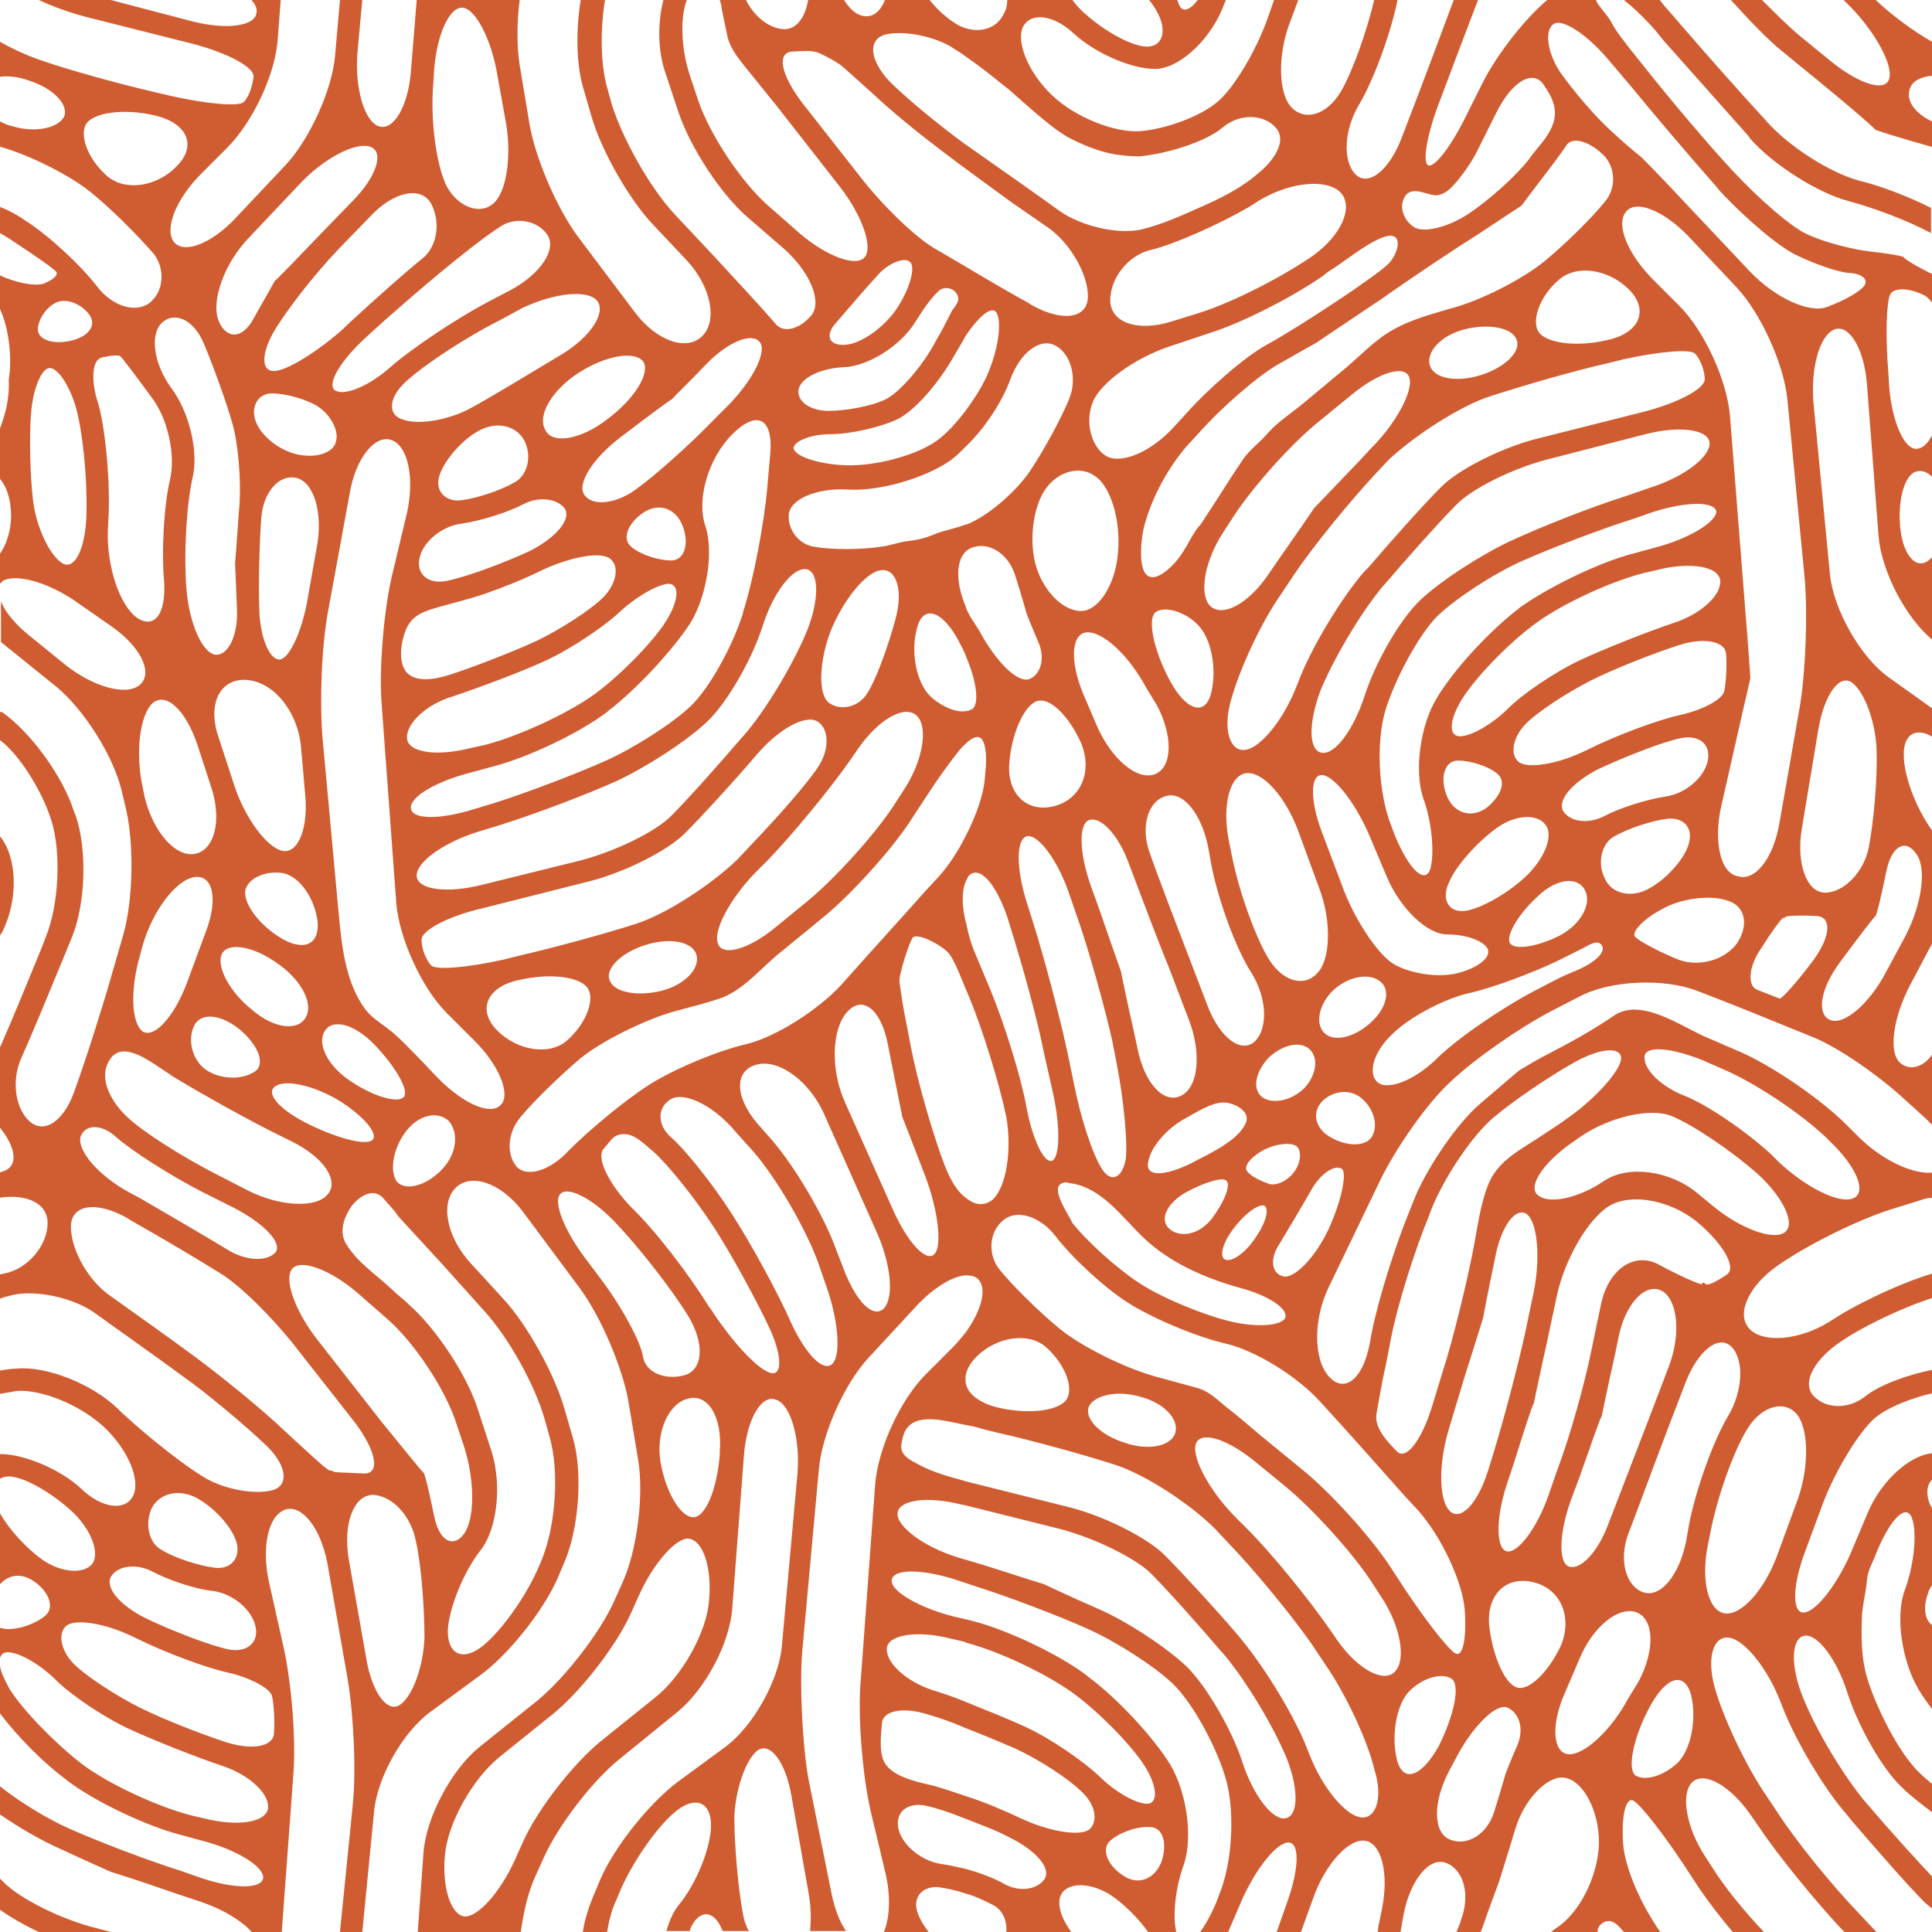 <svg xmlns="http://www.w3.org/2000/svg" viewBox="0 0 198.9 198.9">
  <defs/>
  <g fill="#D05C32">
    <path d="M196 26.5c.1-.1-1.5-.4-3.4-.6-1.9-.2-4.9-1-6.6-1.8-1.7-.8-5-3.7-7.5-6.4l-.2-.2c-2.5-2.7-6.3-7.2-8.6-10.1l-2-2.5c-.6-.8-1.2-1.5-1.7-2.4-.4-.8-1-1.4-1.5-2.1-.1-.2-.2-.3-.2-.5h-4.9c-2.4 2-5.2 5.6-6.7 8.5l-1.7 3.4c-1.6 3.3-3.4 5.6-4 5.2-.6-.4 0-3.5 1.3-6.8 1.2-3.2 2.9-7.7 3.9-10.3h-2.5c-1 2.7-2.5 6.7-3.6 9.6l-1.8 4.7c-1.3 3.4-3.5 5.1-4.8 3.7-1.3-1.4-1.1-4.6.4-7.1s3.3-7.4 4-10.9h-2.4c-.8 3.4-2.3 7.6-3.5 9.6-1.4 2.3-3.6 3-5 1.6s-1.5-5.4-.2-8.8l.9-2.4h-2.5l-.7 2c-1.2 3.4-3.6 7.4-5.3 8.7-1.7 1.4-5.2 2.7-7.8 2.9-2.6.2-6.7-1.4-9.1-3.7-2.4-2.3-3.7-5.4-3-7 .8-1.6 3.2-1.3 5.3.7 2.2 2 5.9 3.6 8.3 3.6 2.4 0 5.5-2.8 6.9-6.1l.4-1h-2.9c-.8 1.1-1.6 1.3-1.9.5-.1-.1-.1-.3-.2-.5h-2.9c.5.6.9 1.3 1.1 1.8.7 1.7.1 3-1.3 3-1.5 0-4.3-1.5-6.4-3.4-.5-.4-.9-.9-1.3-1.4h-6.7c0 .5-.1 1-.4 1.5-.7 1.4-2.3 1.9-3.9 1.4-.3-.1-.6-.2-.9-.4-1-.6-2-1.5-2.8-2.5h-4.6c-.3.8-.8 1.4-1.4 1.6-1 .3-2-.3-2.8-1.6h-3.7c-.3 1.8-1.2 3-2.4 3-1.5 0-3.1-1.2-4-3h-2.7c.1.3.2.6.2.9.2 1 .4 1.9.6 2.9C75.2 5 76 6 76.8 7c1 1.2 2 2.5 3 3.7l6.8 8.7c2.2 2.9 3.3 6.1 2.4 7.1-.9 1-3.9-.1-6.7-2.5L79 21.1c-2.7-2.4-5.9-7.2-7.1-10.7L71.1 8c-1-2.9-1.1-6.1-.4-8h-2.4c-.6 2.3-.6 5.2.2 7.5l1.4 4.2c1.2 3.5 4.3 8.3 7.1 10.7l3.7 3.2c2.7 2.4 4 5.5 2.8 6.9-1.2 1.4-2.8 1.8-3.6.9-.8-.9-1.5-1.7-1.5-1.7s-2-2.2-4.5-4.9L69.4 22c-2.5-2.7-5.3-7.7-6.4-11.2L62.5 9c-.7-2.5-.7-6.1-.2-9.1h-2.5c-.5 3-.5 6.5.2 9l.9 3.1c1 3.5 3.9 8.6 6.4 11.2l3.4 3.6c2.5 2.7 3.2 6.2 1.6 7.8-1.6 1.6-4.7.5-6.9-2.4l-5.8-7.7c-2.2-2.9-4.5-8.2-5.1-11.8l-1-6c-.3-1.9-.3-4.4 0-6.7H42.9l-.6 7.4C42 11 40.5 13.5 39 13c-1.5-.5-2.5-4-2.2-7.6l.5-5.4H35l-.5 5.7c-.3 3.6-2.7 8.8-5.2 11.4l-5 5.3c-2.5 2.7-5.4 3.8-6.4 2.5-1-1.3.2-4.4 2.8-7l2.7-2.7c2.6-2.6 5-7.6 5.2-11.3l.3-3.9h-3c.4.5.6.9.5 1.3-.1 1.4-3.1 1.8-6.6.9L11.4 0H4c1.5.7 3.2 1.3 4.7 1.7l11.1 2.8c3.5.9 6.4 2.4 6.3 3.4-.1 1-.5 2.1-1 2.6s-3.8.2-7.4-.6L16 9.5c-3.5-.8-9-2.3-12.1-3.4-1.1-.4-2.5-1-3.9-1.8v3.6c.9-.1 1.9 0 3 .4 2.5.8 4.1 2.5 3.6 3.7-.6 1.2-3 1.7-5.3 1-.5-.1-.9-.3-1.3-.5v2.6c3.2.9 7.5 3.1 9.6 4.9 2.2 1.8 4.9 4.6 6.2 6.1 1.2 1.5 1.1 3.8-.3 5-1.4 1.2-3.9.5-5.5-1.6s-4.9-5.2-7.4-6.8c-.7-.5-1.6-1-2.6-1.4V24c.5.3.9.5 1.3.8 2.3 1.5 4.3 2.9 4.5 3.2.2.3-.3.8-1.3 1.2-.9.3-3-.1-4.6-.9v3.3c.8 1.6 1.3 4.2 1.1 6.7l-.1.8c.1 2-.4 3.7-.9 5v5.2c.6.7 1 1.8 1.1 3C1.3 54 .8 55.9 0 57v3.1l.3-.3c1.4-.8 4.9.2 7.9 2.4l3.3 2.3c3 2.1 4.3 4.8 2.9 6-1.4 1.2-4.8.2-7.6-2l-3.7-3C1.6 64.3.5 63 .1 61.9v4.2l5.7 4.6c2.8 2.3 5.8 7 6.7 10.6l.5 2.1c.8 3.6.7 9.3-.3 12.8l-1.3 4.5c-1 3.5-2.7 8.8-3.8 11.8-1.1 3-3.1 4.3-4.6 2.9-1.5-1.4-1.8-4.3-.8-6.5s2.9-6.8 4.3-10.2l.9-2.2c1.4-3.4 1.6-9 .4-12.5l-.2-.5C6.5 80 3.2 75.4.2 73.3H0v2.9c1.9 1.4 4.3 5.1 5.3 8.3 1 3.2.8 8.6-.6 12l-.5 1.3c-1.4 3.4-3.2 7.8-4.1 9.8 0 .1-.1.1-.1.2v8.3c1.7 2.1 1.9 4 .3 4.5-.1 0-.2.1-.3.1v2.6c2.8-.4 4.9.6 4.9 2.6 0 2.3-2 4.7-4.4 5.2-.2 0-.3.1-.5.1v2.5c.5-.2 1-.3 1.4-.4 2.4-.5 6.2.3 8.4 1.9 2.2 1.6 6.2 4.4 8.9 6.4 2.7 1.9 6.6 5.2 8.7 7.2 2.1 2 2.4 4.1.7 4.6s-4.8 0-6.9-1.2c-2.1-1.2-6-4.3-8.7-6.8l-.4-.4c-2.6-2.5-7.3-4.4-10.4-4.1-.5 0-1.1.1-1.7.2v2.4c.6-.1 1.2-.2 1.7-.3 2.6-.2 6.7 1.5 9.1 3.8 2.4 2.3 3.7 5.4 2.9 7-.8 1.6-3.2 1.3-5.3-.7-2.1-2-5.9-3.6-8.3-3.6h-.2v2.6c.3-.2.6-.3 1-.3 1.5 0 4.3 1.6 6.4 3.5 2.1 1.9 3 4.4 2.2 5.5-.9 1.1-3.2.9-5.1-.4-1.7-1.2-3.5-3.2-4.4-4.8v7.3c.9-1 2.2-1.2 3.5-.3 1.6 1.1 2.1 2.7 1.2 3.5-.9.8-2.7 1.5-4.1 1.4-.2 0-.4-.1-.6-.1v3.1c.1-.4.4-.6.8-.6 1.2 0 3.4 1.3 5 2.9 1.5 1.5 4.9 3.8 7.5 5 2.6 1.2 6.9 2.9 9.6 3.8 2.7.9 4.8 2.8 4.7 4.3-.1 1.5-3.1 2-6.6 1.1l-1.3-.3c-3.5-.9-8.7-3.3-11.4-5.4-2.7-2.1-6-5.5-7.3-7.6-.5-.9-.9-1.7-1-2.4v4.9c1.9 2.5 4.6 5.2 6.8 6.8l.1.1c2.9 2.2 8.2 4.7 11.7 5.6l2.2.6c3.5.9 6.3 2.6 6.3 3.8-.1 1.2-3 1.2-6.5 0l-2-.7c-3.5-1.1-8.7-3.1-11.6-4.4-2.2-1-5-2.7-7-4.3v2.9c1.9 1.3 4.1 2.6 5.9 3.4 3 1.4 5.5 2.5 5.5 2.5s2.9.9 6.3 2.1l2.7.9c2.5.8 4.6 2.1 5.6 3.3h3l1.2-16.3c.3-3.6-.2-9.5-1-13.1l-1.5-6.7c-.8-3.6-.1-6.9 1.7-7.5 1.7-.5 3.6 1.9 4.3 5.5l2.1 12c.6 3.6.9 9.5.5 13.1L35 198.9h2.3l1.2-12.3c.3-3.6 3-8.4 6-10.5l4.9-3.6c2.9-2.1 6.5-6.6 8-10l.8-1.9c1.4-3.4 1.8-9 .8-12.5l-.9-3.1c-1-3.5-3.8-8.6-6.3-11.3l-3.3-3.6c-2.5-2.7-3.2-6.2-1.6-7.8 1.6-1.6 4.7-.5 6.9 2.4l5.8 7.8c2.2 2.9 4.5 8.3 5.1 11.8l1 6c.6 3.6-.1 9.3-1.6 12.6l-.9 2c-1.5 3.3-5.1 7.9-7.9 10.2l-6 4.8c-2.8 2.3-5.4 7.1-5.7 10.8L43 199h10.6c.3-2.2.8-4.3 1.5-5.8l.9-2c1.5-3.3 5-7.9 7.9-10.2l5.9-4.8c2.8-2.3 5.4-7.1 5.6-10.8l1.2-15.7c.3-3.6 1.8-6.2 3.3-5.6 1.5.5 2.5 4 2.2 7.6l-1.6 17.7c-.3 3.6-3 8.4-5.9 10.5l-4.9 3.6c-2.9 2.2-6.5 6.7-7.9 10l-.8 1.9c-.4 1-.8 2.2-1 3.5h2.5c.2-1.2.5-2.4 1-3.4l.2-.5c1.4-3.4 4.2-7.3 6.1-8.7 1.9-1.4 3.4-.7 3.4 1.6s-1.5 6-3.3 8.2c-.6.7-1 1.7-1.3 2.7H71c.1-.4.3-.7.5-1 1-1.3 2.2-.8 2.9 1h2.7c-.3-.5-.5-1.1-.6-1.7-.5-2.6-.9-7.1-.9-10 .1-2.9 1.2-6 2.4-6.9 1.3-.9 2.9 1.2 3.5 4.8l1.8 10.2c.2 1.3.2 2.5.1 3.6h3.7c-.7-1-1.2-2.4-1.5-3.9L83.2 183c-.6-3.6-.9-9.5-.6-13.1l1.7-18.6c.3-3.6 2.6-8.8 5.1-11.5l5-5.4c1.7-1.8 3.6-3 5-3.1.6 0 1.1.1 1.4.5.8 1 .2 3.2-1.4 5.4-.4.5-.9 1.1-1.4 1.6l-2.7 2.7c-2.6 2.6-4.9 7.6-5.2 11.3l-1.5 20.4c-.3 3.6.2 9.5 1 13.1l1.6 6.7c.5 2.3.4 4.4-.2 5.9h4.6c-.6-.8-1-1.5-1.2-2.2-.4-1.5.7-2.6 2.3-2.4.7.1 1.7.3 2.6.6 1.1.3 2.1.8 2.9 1.2 1 .5 1.5 1.6 1.4 2.8h6.7c-1.2-1.6-1.6-3.2-.9-4.1.9-1.1 3.2-.9 5.1.4 1.3.9 2.7 2.3 3.7 3.7h2.9c-.4-1.6-.1-4.6.8-7 .9-2.8.3-7.3-1.4-10.2-1.7-2.8-5.5-6.9-8.5-9.1l-.1-.1c-2.9-2.2-8.2-4.7-11.7-5.6l-.8-.2-1.3-.3c-3.5-.9-6.4-2.6-6.3-3.7.1-1.2 3-1.2 6.5-.1l1.2.4.9.3c3.5 1.1 8.7 3.1 11.6 4.4 2.9 1.3 6.8 3.8 8.7 5.6 1.9 1.8 4.3 6 5.4 9.5 1.1 3.4.8 9-.6 12.3l-.3.8c-.6 1.4-1.2 2.4-1.7 3.1h2.9l1.2-2.8c1.4-3.4 3.6-6.3 4.9-6.5 1.3-.2 1.3 2.4.1 5.9l-1.2 3.4h2.5l1.3-3.6c1.2-3.4 3.6-6.1 5.3-5.9 1.7.2 2.5 3.3 1.8 6.9l-.3 1.5c-.1.3-.1.7-.2 1.1h2.4v-.2l.3-1.7c.7-3.6 2.7-6 4.4-5.3 1.8.7 2.5 3.3 1.5 5.9-.1.4-.3.8-.5 1.3h2.5c.1-.2.1-.3.2-.5.9-2.6 1.7-4.7 1.7-4.7s.8-2.5 1.7-5.5c.9-3 3.2-5.4 4.9-5.3 1.8.1 3.5 2.8 3.7 6.1.2 3.2-1.6 7.4-4.1 9.2-.3.2-.6.4-.9.7h4.9c-.1-.4.1-.8.6-1.1.8-.4 1.4.2 1.9.8l.3.3h3.7c-2-2.8-3.7-6.6-3.9-9.2-.2-2.9.3-4.9 1.1-4.4s3.1 3.5 5.1 6.5l1.7 2.6c.9 1.3 2.1 2.9 3.4 4.4h3.2c-1.9-2-3.7-4.2-4.9-6l-1.1-1.7c-2-3-2.6-6.5-1.4-7.7 1.2-1.2 3.9.3 6 3.3l.9 1.3c2 3 5.8 7.6 8.3 10.3l.6.6h3.3l-.5-.5-1.5-1.6c-2.5-2.6-6.3-7.2-8.3-10.3l-1.4-2.1c-2-3-4.3-7.9-5.1-10.9-.8-3-.1-5.2 1.5-5 1.6.2 4 3.2 5.3 6.6l.2.5c1.3 3.4 4.3 8.5 6.7 11.2l.4.5c2.4 2.8 5.7 6.6 7.5 8.4.3.3.7.6 1.1.9v-3.2c-1.7-1.8-4.7-5.1-6.9-7.7l-.1-.1c-2.4-2.8-5.3-7.7-6.6-11-1.3-3.2-1.2-6.1.2-6.3 1.3-.2 3.3 2.4 4.4 5.9 1.1 3.4 3.6 7.9 5.7 9.8.8.8 2 1.7 3.3 2.7v-2.9c-.6-.5-1.2-1-1.6-1.4-1.9-1.8-4.2-6.1-5.3-9.5-.7-2.2-.7-4.5-.6-6.8.1-1.2.4-2.3.5-3.5.1-1.1.6-1.8 1-2.9 1.4-3.4 3-5 3.6-3.6.6 1.4.3 4.8-.7 7.5s-.3 7.3 1.4 10.2c.4.7 1 1.5 1.6 2.3v-4.9V167.4c-.9-.4-1.2-1.8-.6-3.4.1-.4.4-.8.6-1.1v-7.3c-.1-.2-.3-.5-.4-.7-.5-1.2-.3-2.3.4-2.7v-2.6c-2.4.1-5.4 2.8-6.8 6.1l-1.6 3.8c-1.4 3.4-3.6 6.3-4.9 6.5-1.3.2-1.3-2.5-.1-5.9l2-5.4c1.3-3.4 3.7-7.3 5.3-8.7 1.3-1.1 3.8-2.1 6.1-2.6V141c-2.7.5-5.6 1.6-7 2.7-1.7 1.4-4.1 1.4-5.4 0-1.3-1.4.2-4 3.3-5.9l.3-.2c2.6-1.6 6.2-3.2 8.7-4v-2.5c-2.5.7-6.6 2.5-9.6 4.3l-1.1.7c-3.1 1.9-6.8 2.2-8.2.7-1.4-1.5-.1-4.4 2.9-6.5 3-2.1 8.2-4.7 11.7-5.8l2.9-.9c.5-.2 1-.3 1.5-.3v-2.6c-2 .3-5.3-1.2-7.8-3.7l-1.2-1.2c-2.6-2.6-7.4-5.9-10.7-7.4l-3.7-1.6c-2.6-1.1-6.8-4.2-9.6-2.2-2.2 1.5-4.4 2.7-6.7 3.9-1 .5-2 1.1-3 1.7 0 0-1.9 1.6-4.1 3.5-2.2 1.9-5.2 6.2-6.6 9.5l-.6 1.5c-1.4 3.4-3.2 9-3.9 12.6l-.2 1.1c-.7 3.6-2.6 5.1-4.2 3.3-1.6-1.8-1.6-5.9 0-9.2l5.3-11c1.6-3.3 4.8-7.9 7.2-10.1 2.4-2.3 7-5.5 10.2-7.2l3.1-1.6c3.2-1.7 8.7-1.9 12.1-.6l1.3.5c3.4 1.3 8.2 3.3 10.7 4.3s6.7 3.9 9.4 6.4l2.1 1.9 1.1 1.1v-8.3c-.9 1.9-2.6 2.5-3.7 1.5-1.2-1.1-.7-4.6 1-7.9l2.7-5.1V86c-1.8-2.2-3.3-5.9-3.3-8.2-.1-2.3 1.4-3.1 3.3-1.7v-2.9l-4.9-3.5c-2.9-2.1-5.6-6.9-6-10.5l-1.7-17.7c-.3-3.6.6-7 2.2-7.6 1.5-.5 3 2 3.3 5.6l1.2 15.7c.3 3.6 2.8 8.5 5.7 10.8l.1.1v-4.2c-.3-.7-.3-1.4 0-1.8V57c-.2.3-.5.6-.8.8-1.3.8-2.6-.9-2.8-3.8-.2-2.9.6-5.4 1.9-5.5.6-.1 1.2.3 1.7.9v-5.2c-.5 1.2-1.1 1.9-1.8 2-1.3.2-2.6-2.7-2.9-6.3l-.1-1.6c-.3-3.6-.2-7.2.2-8 .4-.7 1.9-.7 3.5.1.4.2.8.7 1.2 1.3v-3.3c-2.1-1-3.3-1.8-3.3-1.9zM15.6 155.3c.8-1.6 2.9-2.1 4.8-1s3.7 3.2 4 4.7c.3 1.5-.7 2.6-2.3 2.4-1.6-.2-4.1-1-5.4-1.8-1.4-.7-1.8-2.7-1.1-4.3zm-4.1 6.9c.8-1.1 2.7-1.2 4.2-.4 1.5.8 4.3 1.8 6.3 2 2 .3 3.9 1.9 4.3 3.6.4 1.7-.9 2.8-2.8 2.4-1.9-.4-5.8-1.9-8.5-3.2-2.8-1.4-4.3-3.3-3.5-4.4zM28 174.6c.2.8.3 2.6.2 3.9-.1 1.3-2.2 1.7-4.8.9-2.5-.8-6.6-2.4-9-3.6-2.4-1.2-5.5-3.2-6.8-4.5-1.3-1.3-1.7-3.1-.8-3.9.9-.8 4.1-.3 7.1 1.2s7.3 3.1 9.6 3.6c2.2.5 4.3 1.6 4.5 2.4zm79.5 18.9c-.8 1.1-2.7 1.3-4.2.4-.9-.5-2.4-1.1-3.9-1.5-.9-.2-1.7-.4-2.5-.5-2-.3-4-1.9-4.4-3.6-.4-1.7.9-2.8 2.8-2.4 1 .2 2.5.7 4 1.3 1.5.6 3.2 1.2 4.5 1.9 2.9 1.4 4.5 3.3 3.7 4.4zm4.7-5.2c-.9.8-4.1.3-7.1-1.1-1.7-.8-3.8-1.7-5.7-2.3-1.5-.5-2.9-1-3.9-1.2-1.3-.3-3.3-.8-4.2-1.9-.9-1-.6-3.2-.5-4.4.1-1.3 2.2-1.7 4.7-.9 1.1.3 2.5.8 3.9 1.4 1.8.7 3.7 1.5 5.1 2.1 2.4 1.1 5.5 3.1 6.9 4.5 1.3 1.2 1.7 2.9.8 3.8zm7.4 3.3c-.7 1.9-2.5 2.6-4.1 1.4-1.6-1.1-2.1-2.7-1.2-3.5.9-.8 2.7-1.5 4.1-1.4 1.3 0 1.8 1.6 1.2 3.5zm-21.7-22.9l1.3.3c.1 0 .1 0 .2.1 3.5.9 8.5 3.3 11.2 5.3 2.7 2 6 5.4 7.3 7.5 1.3 2.1 1.3 3.8.2 3.8-1.2 0-3.4-1.3-5-2.9-1.6-1.5-4.9-3.8-7.5-5-1.7-.8-4-1.7-6.2-2.6-1.2-.5-2.4-.9-3.4-1.2-2.7-.9-4.8-2.8-4.7-4.3.1-1.4 3.1-1.9 6.6-1zm46.6-148.2c.6-1.5 2.2-.5 3.2-.4 1.2.1 2.2-1.3 2.9-2.2.6-.8 1.1-1.6 1.5-2.4l1.9-3.8c1.6-3.3 3.8-4.6 4.9-3 .9 1.3 1.5 2.5 1 4s-1.6 2.4-2.5 3.7c-1.3 1.7-4.1 4.2-6.2 5.6-2.1 1.4-4.6 2-5.6 1.4-1.1-.7-1.5-2-1.1-2.9zm7.7 3.6c2.4-1.6 4.4-2.9 4.4-2.9l.1-.1s.8-1.1 1.8-2.4c1-1.3 2.3-3 2.8-3.8.6-.8 2.2-.4 3.6.9 1.4 1.2 1.6 3.5.3 5-1.2 1.5-4 4.3-6.2 6.1-2.2 1.8-6.6 4.1-9.8 4.9-2 .6-3.9 1.1-5.7 2.1-2 1.1-3.4 2.7-5.1 4.1l-4.2 3.5c-1.2 1-2.6 1.9-3.6 3-.8 1-2 1.8-2.7 2.9-.9 1.3-1.7 2.6-2.6 4l-1.7 2.6c-.7.7-1.2 1.9-1.8 2.8-.5.8-1.1 1.5-1.9 2.1-3.2 2.3-2.5-3.6-2-5.1.8-2.8 2.4-5.7 4.3-7.9l1.2-1.3c2.4-2.7 6.1-5.9 8.2-7.1 2.1-1.2 3.9-2.2 3.9-2.2s2.5-1.7 5.5-3.7l1.2-.8c3.1-2.2 7.6-5.2 10-6.7zM99.4 90.8l.3-.6c1.1-1.2 2.8.7 4 4.2l.4 1.3c1.1 3.5 2.7 9.2 3.4 12.8l.9 4c.8 3.6.7 6.7-.1 7-.8.3-2-2.2-2.6-5.4-.6-3.3-2.3-8.7-3.7-12.1l-1.5-3.6c-.5-1.1-.8-2.2-1-3.2-.5-1.8-.5-3.4-.1-4.4zm-33.9 4.3c-3.1 1-8.6 2.5-12.1 3.3l-1.6.4c-3.6.8-6.9 1.1-7.4.6-.5-.5-1-1.7-1-2.6-.1-1 2.8-2.5 6.3-3.3l11.1-2.8c3.5-.9 7.9-3.1 9.7-4.9 1.8-1.8 5.1-5.4 7.4-8.1 2.3-2.7 5.1-4.2 6.3-3.4 1.2.8 1.2 2.9 0 4.7-1.2 1.8-4.3 5.3-6.8 7.9l-1.5 1.6c-2.7 2.6-7.3 5.6-10.4 6.6zm2.6 6.9c-2.4.6-4.8.2-5.3-1-.6-1.2 1.1-2.9 3.6-3.7 2.5-.8 4.9-.4 5.3 1 .4 1.4-1.2 3.1-3.6 3.7zm-9.7 5.1c-1.8 1.6-5.1 1.1-7.2-1-2.1-2.1-1.1-4.5 2.2-5.2 3.4-.8 6.6-.3 7.2 1 .6 1.3-.4 3.6-2.2 5.2zM85.5 65c1.3-3.2 3.6-6.1 5.2-6.3 1.6-.2 2.3 2.1 1.5 5-.8 3-2.1 6.5-3 7.8-.9 1.3-2.6 1.7-3.8.9-1.2-.8-1.1-4.2.1-7.4zm-7.8 24.9l1.4-1.4c2.5-2.6 6.3-7.2 8.4-10.2l.9-1.3c2.1-3 4.8-4.5 6-3.3 1.2 1.2.6 4.7-1.4 7.7l-1.1 1.7c-2 3-6 7.4-8.8 9.7l-3.3 2.7c-2.8 2.3-5.5 3-5.9 1.6-.5-1.3 1.3-4.6 3.8-7.2zm16.7-25.2c.6-2.5 2.6-1.9 4.3 1.3.3.6.6 1.1.8 1.7 1.1 2.6 1.3 4.8.6 5.3-.2.1-.4.2-.6.2-1 .2-2.5-.4-3.7-1.5-1.4-1.3-2.1-4.5-1.4-7zm5.5-1.2c-.2-.4-.4-.7-.5-1.1-1-2.4-1-4.6 0-5.6.2-.2.4-.3.6-.4 1.8-.7 3.8.6 4.5 2.8.7 2.2 1.2 4 1.2 4s.5 1.3 1.2 2.9c.7 1.6.3 3.3-.9 3.8s-3.5-1.8-5.2-5l-.9-1.4zm53.5-22.7c3.1-1 8.5-2.6 12.1-3.4l1.6-.4c3.6-.8 6.9-1.1 7.4-.6.5.5 1 1.7 1 2.6.1 1-2.8 2.5-6.3 3.4l-11.1 2.8c-3.5.9-7.9 3.1-9.7 4.9-1.8 1.8-5.2 5.6-7.5 8.3l-.5.5c-2.4 2.8-5.4 7.8-6.7 11.2l-.2.5c-1.3 3.4-3.7 6.4-5.3 6.6-1.6.2-2.3-2.1-1.5-5 .8-3 3-7.9 5.1-10.9l1.4-2.1c2-3 5.8-7.6 8.3-10.3l1.5-1.6c2.7-2.5 7.3-5.5 10.4-6.5zm-2.6-6.9c2.4-.6 4.8-.2 5.3 1 .6 1.2-1.1 2.9-3.6 3.7-2.5.8-4.9.4-5.3-1-.4-1.4 1.2-3.1 3.6-3.7zm-.5 41.9c-1.2 0-1.1-1.7.2-3.8 1.3-2.1 4.5-5.5 7.3-7.6 2.7-2.1 7.9-4.5 11.4-5.4l1.3-.3c3.5-.9 6.5-.4 6.6 1.1.1 1.5-2 3.4-4.7 4.3-2.7.9-7 2.6-9.6 3.8-2.6 1.2-6 3.5-7.5 5-1.6 1.6-3.8 2.9-5 2.9zm2.7 7.4c-1.6 1.1-3.4.5-4.1-1.4-.7-1.9-.1-3.5 1.2-3.5s3.2.6 4.1 1.4.3 2.3-1.2 3.5zm17.3-26.8l-2.2.6c-3.5.9-8.8 3.5-11.7 5.6l-.1.1c-2.9 2.2-6.7 6.3-8.4 9.2-1.7 2.8-2.3 7.4-1.4 10.2 1 2.7 1.2 6.1.7 7.5-.6 1.4-2.2-.2-3.6-3.6l-.3-.8c-1.4-3.4-1.7-8.9-.6-12.3 1.1-3.4 3.5-7.7 5.3-9.5 1.9-1.8 5.7-4.3 8.6-5.6 2.9-1.3 8.1-3.3 11.6-4.4l2-.7c3.5-1.1 6.4-1.1 6.5 0-.1 1.1-2.9 2.8-6.4 3.7zm-.4-6.2l-2.6.9c-3.5 1.1-8.8 3.2-11.8 4.6-3 1.4-7.2 4.1-9.3 6.1-2.1 2-4.6 6.4-5.7 9.8-1.1 3.4-3 6.1-4.4 5.9s-1.4-3-.2-6.3c1.3-3.2 4.2-8.2 6.6-11l.1-.1c2.4-2.8 5.6-6.4 7.3-8.1 1.6-1.7 5.9-3.8 9.4-4.7l10.1-2.6c3.5-.9 6.5-.5 6.6.9.1 1.4-2.6 3.5-6.1 4.6zm-28.7-4.1l-1.3 1.4c-2.5 2.6-4.6 4.8-4.6 4.8s-1.7 2.5-3.8 5.5l-.9 1.3c-2 3-4.7 4.5-6 3.3-1.2-1.2-.6-4.7 1.4-7.7l1.1-1.7c2-3 5.9-7.4 8.8-9.7l3.3-2.7c2.8-2.3 5.5-3.1 5.9-1.7.4 1.3-1.3 4.6-3.9 7.2zm-14.3 80.5c1.1-1.5 2.5-2.6 3.2-2.5.6.2.3 1.6-.7 3.1-1 1.6-2.4 2.7-3.2 2.5-.7-.2-.4-1.6.7-3.1zm-2.1-1.2c-1.2 1.6-3.1 2.1-4.3 1.2-1.2-.9-.5-2.6 1.5-3.8 2-1.1 4-1.7 4.3-1.2.4.5-.3 2.2-1.5 3.8zm-.7-6.4l-.6.3c-3.2 1.8-5.6 2-5.3.4.2-1.6 2-3.6 3.9-4.6 1.1-.6 2.6-1.6 3.9-1.6.9 0 2.7.8 2.3 2-.6 1.6-2.9 2.8-4.2 3.5zm-18.4-32.9c1.1-.3 3.1 2.3 4.3 5.7l.9 2.6c1.2 3.4 2.8 9.2 3.6 12.7l.5 2.6c.7 3.6 1.1 7.9.9 9.6-.3 1.7-1.2 2.4-2.1 1.5-.9-.9-2.2-4.5-3-8.1l-1-4.8c-.8-3.6-2.3-9.3-3.4-12.8l-.7-2.2c-1.1-3.5-1.1-6.5 0-6.8zm-1.8-7.4c.2-3.1 1.5-6 2.8-6.5 1.3-.5 3.3 1.4 4.6 4.3 1.2 2.9 0 5.8-2.8 6.5-2.8.7-4.8-1.3-4.6-4.3zm11.5 21.3s-1-2.8-2.2-6.3l-.9-2.5c-1.2-3.4-1.3-6.5-.1-6.8 1.2-.3 2.9 1.6 3.9 4.2s2.8 7.5 4.2 10.9l2.1 5.5c1.3 3.4 1 6.9-.8 7.8-1.8.9-3.8-1.3-4.5-4.9l-.3-1.4c-.8-3.5-1.4-6.5-1.4-6.5zm8.9 3.5l-1.8-4.7c-1.3-3.4-3.2-8.3-4.1-10.9-1-2.6-.3-5.3 1.5-5.9 1.8-.7 3.8 1.7 4.5 5.3l.3 1.7c.7 3.6 2.5 8.6 4.1 11.1 1.6 2.5 1.8 5.7.4 7.1-1.4 1.3-3.6-.3-4.9-3.7zm.4-32.2c-.6 2.5-2.6 1.9-4.3-1.3-1.7-3.2-2.3-6.4-1.4-7 .9-.6 2.9-.1 4.3 1.3s2 4.5 1.4 7zm-5.6 1.3c1.7 3.2 1.6 6.4-.2 7.1-1.8.7-4.4-1.5-5.9-4.8l-1.5-3.5c-1.4-3.4-1.2-6.2.4-6.3 1.7-.1 4.4 2.5 6.1 5.7l1.1 1.8zm-4-15.8c-.2 3.2-1.9 6-3.7 6.1-1.8.1-3.9-1.9-4.7-4.5-.8-2.5-.4-6.1.9-8 1.3-1.9 3.6-2.5 5.1-1.4 1.6 1 2.7 4.5 2.4 7.8zm-5.7 65c.2-.1.4-.1.7 0 3.3.4 5.4 3.5 7.6 5.6 2.7 2.6 6.4 4.2 10 5.2 3 .8 5 2.2 4.6 3.1-.4.8-3 1-5.8.3s-6.9-2.4-9.2-3.9c-2.3-1.5-5.4-4.3-6.9-6.2-.4-.9-2.4-3.7-1-4.1zm19-1.2c-.4-.5.3-1.4 1.5-2.1 1.2-.7 2.7-.9 3.4-.6.7.3.7 1.5.1 2.5s-1.8 1.7-2.7 1.5c-.9-.3-1.9-.8-2.3-1.3zm1.6-7.6c-1.1-.8-.8-2.5.5-4 1.4-1.4 3.3-1.9 4.3-1 1 .9.7 2.7-.5 4-1.3 1.3-3.2 1.7-4.3 1zm.6-14.3c-1.4-2.3-3.1-7.1-3.8-10.7l-.3-1.5c-.7-3.6.1-6.7 1.8-6.9 1.7-.2 4 2.4 5.3 5.8l2.2 6c1.3 3.4 1.2 7.4-.2 8.8-1.4 1.5-3.6.8-5-1.5zm6.5 3.4c1.4-1.4 3.5-2 4.8-1.2 1.3.8 1 2.7-.7 4.3s-3.8 2.1-4.8 1.2c-1-.9-.7-2.8.7-4.3zm1-11.1l-2-5.3c-1.3-3.4-1.2-6.1.1-5.9 1.3.2 3.5 3.1 4.9 6.5l1.6 3.8c1.4 3.4 4.2 6.1 6.3 6.1 2 0 3.9.7 4.2 1.6.2.9-1.2 1.9-3.2 2.4s-5 0-6.6-1c-1.7-1.1-4.1-4.8-5.3-8.2zm12.4 2.8c-1.5 0-2.1-1.4-1.3-3 .7-1.7 2.9-4.1 4.8-5.5 1.9-1.4 4.2-1.6 5.1-.4.9 1.1-.1 3.6-2.2 5.5s-5 3.4-6.4 3.4zm7.9-1.6c1.9-1.8 4.1-2 4.8-.5.7 1.5-.6 3.7-3 4.8-2.4 1.1-4.5 1.3-4.8.5-.3-.9 1.1-3.1 3-4.8zm2.6-8.6c-.8-1.1.8-3 3.5-4.4 2.8-1.3 6.6-2.8 8.5-3.2 1.9-.4 3.2.6 2.8 2.4-.4 1.7-2.3 3.3-4.3 3.6-2 .3-4.8 1.2-6.3 2s-3.4.7-4.2-.4zm12-10c-2.3.5-6.6 2.1-9.6 3.6s-6.2 2-7.1 1.2c-.9-.8-.5-2.6.8-3.9 1.3-1.3 4.4-3.3 6.8-4.5 2.4-1.2 6.5-2.8 9-3.6 2.5-.8 4.7-.4 4.8.9.1 1.3 0 3-.2 3.9-.2.8-2.2 1.9-4.5 2.4zm4.2 9.4l1.5-6.6c.8-3.6 1.5-6.5 1.5-6.6 0 0-.2-3.1-.5-6.7l-1.6-20.3c-.3-3.6-2.6-8.7-5.2-11.3l-2.7-2.7c-2.6-2.6-3.9-5.7-2.8-7 1-1.3 3.9-.1 6.4 2.5l5 5.3c2.5 2.7 4.8 7.8 5.2 11.4l1.8 18.6c.3 3.6.1 9.5-.5 13.1l-2.1 12c-.6 3.6-2.5 6.1-4.3 5.5-1.8-.3-2.5-3.6-1.7-7.2zm-9.5-53.2c2.1 2.1 1.1 4.5-2.2 5.2-3.3.8-6.6.3-7.2-1-.6-1.3.4-3.7 2.2-5.2 1.8-1.6 5.1-1.1 7.2 1zm-25.5-5.3c2.4-1 1.9 1.5.7 2.7-1 .9-2.1 1.6-3.2 2.4-2.9 2-7.1 4.7-9.3 5.9-2.2 1.2-6 4.5-8.4 7.2l-1 1.1c-2.4 2.7-5.6 4.1-7.2 3.1-1.5-1-2.1-3.5-1.3-5.5s4.3-4.5 7.8-5.7l4.2-1.4c3.5-1.1 8.7-3.8 11.7-5.9l.5-.4c1.8-1.1 3.6-2.7 5.5-3.5zm-4.2-4.7c1.4 1.5.1 4.4-2.8 6.5-3 2.1-8.2 4.8-11.7 5.9l-2.9.9c-3.5 1.1-6.3.1-6.3-2.2 0-2.3 1.9-4.7 4.3-5.2 2.4-.6 6.9-2.6 10-4.4l1.1-.7c3.2-1.9 6.9-2.2 8.3-.8zM91 3.6c1.7-.5 4.8 0 6.9 1.2.4.3 1 .6 1.5 1 1.3.9 2.6 1.9 3.8 2.9.7.5 1.3 1.1 1.9 1.6.3.3.6.5.9.8 1.3 1.1 2.4 2.1 3.9 3 1.5.8 3.2 1.5 4.9 1.8.8.1 1.6.2 2.5.2 3.1-.3 7-1.6 8.6-3 1.7-1.4 4.1-1.4 5.4 0 1.4 1.5-.5 3.7-1.6 4.6-1.9 1.7-4.2 2.8-6.5 3.8-1.8.8-3.6 1.6-5.6 2.1-2.4.6-6.2-.3-8.4-1.8-2.2-1.6-6.2-4.4-8.9-6.3-.3-.2-.7-.5-1-.7-2.6-1.9-5.9-4.6-7.7-6.4-2-2.1-2.3-4.2-.6-4.8zm-2.2 14.9l-6.2-7.9c-2.2-2.9-2.7-5.2-1-5.3.9 0 2-.2 2.8.2.7.3 1.8.9 2.4 1.4 1 .9 1.9 1.7 2.9 2.6 4.5 4.2 9.5 7.7 14.4 11.3l3.9 2.7c2.2 1.6 4 4.7 4 7s-2.6 2.7-5.8.9l-.3-.2c-2-1.1-4.4-2.5-6.4-3.7-1.2-.7-2.2-1.3-2.9-1.7-2.1-1.1-5.5-4.4-7.8-7.3zm-2.7 14.7c1.2-1.4 3-3.5 4.2-4.8 1.1-1.3 2.7-1.9 3.3-1.5.7.4.2 2.5-1.1 4.6-1.3 2.1-3.8 3.9-5.5 4-1.7.1-2.1-1-.9-2.3zm-3.9 7c.1-1.2 2.2-2.3 4.7-2.4 2.5-.1 5.8-2.2 7.3-4.6.7-1.1 1.5-2.4 2.5-3.3.5-.4 1.3-.3 1.7.2.6.8 0 1.3-.4 1.9-.5 1-1 2-1.6 3-1.4 2.7-3.8 5.4-5.2 6.1-1.4.7-4.1 1.2-5.9 1.2s-3.2-.9-3.1-2.1zm3.3 4.5c2 0 5.1-.7 6.8-1.5 1.8-.8 4.4-3.8 6-6.7.4-.7.8-1.3 1.1-1.9 1.2-1.8 2.4-2.9 3-2.6.7.4.6 3-.4 5.7-.5 1.5-1.5 3.1-2.6 4.6-1 1.3-2 2.4-3 3.1-2.1 1.5-6.3 2.6-9.3 2.5-3-.1-5.4-1-5.4-1.8.1-.7 1.8-1.4 3.8-1.4zM81.2 53c.1-1.6 2.9-2.8 6.1-2.6 3.3.2 7.9-1.2 10.4-2.9.6-.4 1.1-.9 1.7-1.5 2-1.9 3.8-4.7 4.6-6.9 1-2.8 3.1-4.4 4.7-3.5 1.6.9 2.2 3.4 1.4 5.4s-2.7 5.5-4.2 7.7c-1.5 2.1-4.3 4.5-6.4 5.3h-.1c-1 .4-2.2.6-3.2 1-.9.4-1.8.6-2.7.7-1 .1-1.9.5-2.9.6-2 .3-5 .3-6.7 0-1.6-.2-2.8-1.7-2.7-3.3zm1.8 5.6c1.3.2 1.4 3 .1 6.3-1.3 3.2-4.2 8.2-6.6 10.9l-.1.1c-2.4 2.8-5.6 6.4-7.3 8.1-1.7 1.7-5.9 3.7-9.4 4.6l-10.1 2.5c-3.6.9-6.6.5-6.7-.9s2.7-3.4 6.1-4.5l2.6-.8c3.5-1.1 8.8-3.1 11.9-4.5 3-1.4 7.2-4.1 9.3-6.1 2.1-2 4.6-6.4 5.7-9.8 1.1-3.5 3.1-6.1 4.5-5.9zm-3.7-11.9l-.3 3.4c-.3 3.6-1.4 9.5-2.5 12.9v.1c-1.1 3.5-3.5 7.8-5.4 9.6-1.9 1.8-5.8 4.3-8.7 5.6-2.9 1.3-8.1 3.3-11.6 4.4l-2 .6c-3.5 1.1-6.4 1.1-6.5-.1-.1-1.2 2.7-2.8 6.3-3.7l2.2-.6c3.5-.9 8.8-3.4 11.7-5.6l.1-.1c2.9-2.2 6.7-6.3 8.5-9.1 1.7-2.8 2.4-7.4 1.5-10-.9-2.7.3-6.9 2.8-9.4s4.2-1.7 3.9 2zm-31.7 7.2c2-.3 4.8-1.2 6.3-2s3.4-.6 4.2.4c.8 1.1-.8 3-3.5 4.4-2.8 1.3-6.6 2.7-8.6 3.1-1.9.4-3.2-.7-2.8-2.4.4-1.7 2.4-3.3 4.4-3.5zm-2.4-4.8c.4-1.5 2.2-3.7 4-4.7 1.9-1.1 4-.6 4.8 1 .8 1.6.3 3.6-1.1 4.3-1.4.8-3.8 1.6-5.4 1.8-1.6.2-2.7-.9-2.3-2.4zm-.4 13.5c1.7-.5 3.5-.9 5.2-1.5 2-.7 4-1.5 5.8-2.4 3-1.4 6.2-2 7.1-1.1.9.8.5 2.6-.8 3.9-1.3 1.3-4.4 3.3-6.9 4.5-2.4 1.1-6.5 2.7-9 3.5-1.3.4-3.6.9-4.5-.5-.7-1.1-.4-3 .1-4.2.6-1.4 1.7-1.8 3-2.2zm1.8 9.1c2.7-.9 7-2.5 9.6-3.7 2.6-1.2 6-3.5 7.6-5 1.6-1.5 3.8-2.8 5-2.9 1.2 0 1.1 1.7-.2 3.8-1.3 2.1-4.6 5.5-7.3 7.5s-7.9 4.4-11.4 5.3l-1.4.3c-3.5.9-6.5.5-6.6-1-.1-1.5 2-3.5 4.7-4.3zm19.6-18.9c1.6-1.1 3.4-.5 4.1 1.4.7 1.9.1 3.5-1.2 3.5s-3.2-.6-4.1-1.4c-1-.8-.4-2.4 1.2-3.5zm6.7-15.5c2.1-2.1 4.5-3.1 5.3-2.1.8.9-.6 3.8-3.1 6.4l-1.6 1.6c-2.5 2.6-6.2 5.9-8.2 7.3-2 1.4-4.3 1.6-5.1.5-.9-1.1.8-3.8 3.7-6 2.9-2.2 5.3-4 5.3-3.9-.1 0 1.7-1.7 3.7-3.8zm-6.7-.1c.8 1.1-.8 3.8-3.6 5.9-2.8 2.2-5.8 2.7-6.5 1.1-.8-1.6.9-4.2 3.6-5.9 2.7-1.7 5.6-2.2 6.5-1.1zM61.5 31c.9 1.2-.7 3.7-3.7 5.5-3 1.8-7.1 4.3-9.3 5.5-2.2 1.2-5.3 1.8-7 1.2-1.7-.5-1.5-2.4.5-4.1 1.9-1.7 6.2-4.5 9.4-6.1l2.4-1.3c3.4-1.6 6.8-1.9 7.7-.7zm-5.2-6.9c1.1 1.5-.6 4.1-3.8 5.8l-2.3 1.2c-3.2 1.7-7.7 4.7-9.9 6.6-2.2 2-4.8 3.1-5.8 2.5-.9-.6.5-3 3.1-5.4 2.6-2.4 6.1-5.4 7.8-6.8 1.7-1.4 4.3-3.5 6-4.6 1.5-1.1 3.8-.8 4.9.7zm-21.4 89.2c2.4 1.5 4 3.3 3.5 4-.5.7-3.4 0-6.5-1.5s-4.7-3.3-3.5-4c1.1-.7 4 0 6.5 1.5zm-1.5-7.1c.8-1.4 3.1-.8 5.2 1.4s3.5 4.6 3 5.3c-.5.7-2.9.1-5.2-1.4-2.5-1.5-3.8-3.9-3-5.3zm-4.3-18.6c-1.6-.3-3.9-3.4-5-6.8l-1.6-4.9c-1.2-3.5.2-6.1 2.9-5.9 2.8.2 5.3 3.3 5.6 7l.4 4.6c.4 3.6-.7 6.3-2.3 6zm3.6 7.3c.2 2.4-1.5 3.1-3.9 1.6s-3.9-3.8-3.5-5c.4-1.2 2.2-1.9 3.9-1.6 1.7.4 3.2 2.6 3.5 5zM26 104c-2.3-1.8-3.7-4.4-3.2-5.7.5-1.3 3-1 5.5.7 2.6 1.7 4 4.2 3.2 5.7-.8 1.5-3.3 1.2-5.5-.7zm.1 6.4c-1.3.8-3.4.7-4.8-.2-1.4-.9-2-2.9-1.4-4.4.6-1.6 2.7-1.5 4.8.2 2 1.7 2.7 3.7 1.4 4.4zm6.5-54l-.9 5.1c-.6 3.6-2 6.5-3 6.4-1-.1-1.9-2.3-2-5-.1-2.7 0-7 .2-9.6.2-2.6 1.8-4.5 3.6-4.1 1.8.4 2.8 3.6 2.1 7.2zm-1.9-9.6c-2-.4-3.9-2-4.4-3.5-.5-1.5.3-2.8 1.7-2.8s3.6.6 4.8 1.4c1.2.8 2.1 2.4 1.8 3.5-.2 1.2-2 1.8-3.9 1.4zM44.6 8.7l.1-1.6c.3-3.6 1.6-6.5 3-6.3 1.3.2 2.9 3.3 3.5 6.9l.9 5c.6 3.6 0 7.4-1.5 8.4-1.4 1-3.5.1-4.6-1.9-1.1-2.2-1.7-6.8-1.4-10.5zM44.4 21c1 1.9.6 4.4-.9 5.6-1.5 1.2-4.9 4.2-7.6 6.7l-.5.5c-2.7 2.4-5.9 4.4-7.2 4.4-1.3 0-1.3-1.7-.1-3.9 1.2-2.1 4.2-6 6.8-8.7l3.2-3.3c2.4-2.6 5.3-3.2 6.3-1.3zm-18.8 3.5l5.2-5.5c2.5-2.7 5.8-4.4 7.3-3.9 1.5.5.7 3.1-1.9 5.7L33 24.1c-2.5 2.6-4.6 4.8-4.7 4.8 0 0-1 1.8-2.2 3.9-1.1 2.1-2.8 2.2-3.6.2-.8-2 .6-5.9 3.1-8.5zM11 18.1c-1.8-1.6-2.8-3.9-2.2-5.2.6-1.3 3.9-1.8 7.2-1 3.3.8 4.3 3.1 2.2 5.2-2.1 2.2-5.4 2.6-7.2 1zm5.7 15.1C18.1 32 20 33 21 35.4c1 2.4 2.3 6 2.9 8.1.6 2 1 6.1.7 9.1-.2 3-.4 5.4-.4 5.4s.1 2.2.2 4.8c.1 2.6-.9 4.7-2.2 4.6-1.3-.1-2.7-3.1-3-6.7-.3-3.6 0-8.7.6-11.4.7-2.7-.3-6.9-2.2-9.4-1.8-2.5-2.2-5.5-.9-6.7zM8.9 52.8v.2c-.1 3.6-1.3 5.9-2.6 4.9-1.3-.9-2.6-3.8-2.9-6.4-.3-2.5-.4-6.6-.2-9 .2-2.4 1-4.4 1.8-4.6.8-.2 2.1 1.6 2.8 4 .7 2.4 1.2 7.3 1.1 10.9zM7.2 35.1c-1.9.4-3.4-.2-3.3-1.3.1-1.1 1-2.3 2-2.7 1-.4 2.5.2 3.3 1.3.8 1.1-.1 2.3-2 2.7zm6.9 28.5c-1.8-1.3-3.1-5.3-3-8.9l.1-2.2c.1-3.6-.4-8.6-1.1-11-.8-2.4-.6-4.5.4-4.7.9-.2 1.8-.3 1.9-.1l.2.2s1.4 1.8 3 4c1.7 2.2 2.5 6 1.9 8.5-.6 2.5-.9 7.2-.6 10.5.2 3.3-1 4.9-2.8 3.7zm1.6 8.8c1.4-1.2 3.4.7 4.6 4.2l1.4 4.3c1.2 3.5.4 6.6-1.6 7-2 .4-4.3-2.2-5.2-5.8l-.2-1c-.8-3.6-.3-7.5 1-8.7zm-1.3 26l.3-1.1c1-3.5 3.4-6.7 5.3-7 1.9-.3 2.5 2.2 1.2 5.6l-2 5.4c-1.3 3.4-3.3 5.6-4.5 4.9-1.2-.9-1.3-4.3-.3-7.8zm-3.1 10.7c1.4-2.3 4.8.7 6.2 1.5l.1.1c3.1 1.9 8.3 4.8 11.6 6.4l.8.4c3.3 1.6 5 4.1 3.7 5.5-1.2 1.4-4.9 1.2-8.1-.4l-3.5-1.8c-3.3-1.7-7.3-4.2-9-5.8-1.5-1.4-3.1-3.9-1.8-5.9zm-3 7.9c.5-1.3 2.2-1.3 3.7.1 1.6 1.4 5.5 3.9 8.8 5.6l3.2 1.6c3.3 1.7 5.2 3.8 4.3 4.7-.9.9-3 .8-4.8-.3-1.8-1.1-5.9-3.5-9-5.3l-1.3-.7c-3.1-1.7-5.3-4.3-4.9-5.7zm26 34.5c0-.1-.2-.1-.3-.1-.2.1-2.2-1.8-4.6-4-2.4-2.3-6.6-5.7-9.3-7.7-2.7-2-6.8-4.9-8.9-6.4-2.2-1.6-3.9-4.7-3.9-7s2.6-2.7 5.8-.9l.3.2c3.2 1.8 7.4 4.3 9.3 5.5 2 1.2 5.4 4.6 7.6 7.4l6.2 7.9c2.2 2.9 2.7 5.3 1 5.3-1.8-.1-3.1-.1-3.2-.2zm9.4 17.1c-.1 2.9-1.2 6-2.5 6.9-1.3.9-2.9-1.2-3.5-4.8l-1.8-10.2c-.6-3.6.5-6.5 2.4-6.6 2 0 4 2.1 4.5 4.7.6 2.6.9 7.1.9 10zm1-12.5c-.5-2.5-1-4.5-1.1-4.5-.1 0-2-2.4-4.3-5.2l-6.8-8.7c-2.2-2.9-3.3-6.1-2.4-7.1.9-1 3.9.1 6.7 2.5l3.2 2.8c2.7 2.4 5.9 7.2 7 10.7l.8 2.4c1.1 3.5 1.1 7.5-.1 9-1.1 1.4-2.5.6-3-1.9zm5.1-21.2c2.5 2.7 5.3 7.7 6.3 11.3l.5 1.8c1 3.5.6 9.1-.8 12.5l-.2.5c-1.4 3.4-4.2 7.2-6.1 8.6-1.9 1.4-3.4.7-3.4-1.7.1-2.3 1.6-6 3.3-8.2 1.8-2.2 2.3-6.8 1.2-10.3l-1.4-4.3c-1.1-3.5-4.3-8.3-7-10.7-.6-.6-1.3-1.1-1.9-1.7-1.6-1.5-3.6-2.8-4.7-4.7-.7-1.2-.2-2.6.5-3.7.7-1 2.3-2.2 3.4-.9.8.9 1.5 1.7 1.4 1.7 0 0 2 2.2 4.5 4.9l4.4 4.9zm-4.4-14.4c-1.6 1.6-3.6 2.1-4.5 1.2-.8-1-.5-3.3.8-5.1 1.3-1.8 3.3-2.3 4.5-1.2 1.1 1.3.8 3.5-.8 5.1zm6.2-6.8c-1 1.2-3.8 0-6.4-2.6-.8-.8-1.5-1.6-2.3-2.4-1-1-2-2.1-3.1-2.9-.8-.6-1.6-1.1-2.2-1.9-2-2.7-2.4-6.4-2.7-9.5l-1.7-18.5c-.3-3.6-.1-9.5.6-13.1l2.2-12c.6-3.6 2.6-6.1 4.3-5.5 1.7.6 2.4 3.9 1.6 7.5l-1.6 6.7c-.8 3.6-1.3 9.4-1 13.1L40.8 93c.3 3.6 2.6 8.7 5.2 11.3l2.7 2.7c2.6 2.5 3.9 5.6 2.9 6.7zm1.5 6.3c-1-1.3-.8-3.5.5-5 1.2-1.5 4-4.2 6.1-6 2.2-1.8 6.6-4 9.8-4.9 1.5-.4 3.1-.8 4.6-1.3 2.4-.8 4.4-3.3 6.3-4.8l4.4-3.6c2.8-2.3 6.8-6.7 8.8-9.7l1.7-2.6c1.1-1.7 2.3-3.4 3.5-4.9.8-.9 2.2-2.3 2.6-.3.2 1 .1 2.1 0 3.1-.1 1.7-.9 4-2 6.1-.8 1.6-1.8 3.1-2.8 4.2l-1.3 1.4c-2.4 2.7-6.4 7.1-8.7 9.7-2.4 2.6-6.8 5.4-9.8 6.1-3 .7-7.5 2.6-10 4.2s-6.1 4.6-8.2 6.7c-2 2.2-4.5 2.9-5.5 1.6zm8.7 11.6l-1.5-2c-2.2-2.9-3.4-5.9-2.6-6.7.8-.8 3.3.5 5.6 2.9s5.7 6.7 7.5 9.6c1.8 2.9 1.6 5.7-.4 6.2s-3.9-.3-4.2-1.9c-.2-1.5-2.2-5.2-4.4-8.1zM73 164.7c-.2 3.3-2.8 7.9-5.6 10.1l-5.6 4.5c-2.8 2.3-6.4 6.9-7.9 10.2l-.9 2c-1.5 3.3-3.8 5.9-5.2 5.8-1.4-.2-2.3-3-2-6.3.3-3.3 2.8-7.8 5.6-10.1l5.6-4.5c2.8-2.3 6.4-6.9 7.9-10.2l.9-2c1.5-3.3 3.8-5.9 5.1-5.8 1.5.2 2.4 3 2.1 6.3zm1.1-15.2v.3c-.3 3.6-1.5 6.5-2.8 6.4s-2.8-2.7-3.3-5.7.8-6 2.8-6.5c2.1-.6 3.6 1.9 3.3 5.5zm5.1-8.2c-1.4-.5-4-3.4-6-6.5l-.3-.4c-1.9-3.1-5.4-7.7-7.9-10.1-2.4-2.5-3.7-5.2-2.8-6.1.3-.3.8-1.1 1.3-1.3 1.5-.6 2.7.8 3.7 1.6 1.5 1.3 4.3 4.8 6.2 7.7 1.9 2.9 4.5 7.7 5.9 10.7 1.3 2.9 1.2 4.9-.1 4.4zm6.5-.9c-.9.9-2.7-.9-4.2-4.1-1.4-3.2-4.2-8.3-6.2-11.4-2-3.1-4.8-6.6-6.2-7.8-1.4-1.2-1.5-3-.1-3.9 1.4-.9 4.5.6 6.8 3.4l1.8 2c2.4 2.8 5.3 7.8 6.6 11.3l.9 2.6c1.2 3.4 1.5 7 .6 7.9zm5.3-5.7c-1.1 1.1-2.9-.7-4.2-4.2l-.7-1.8c-1.2-3.4-4.2-8.5-6.6-11.3l-1.5-1.7c-2.4-2.8-2.4-5.5-.1-6.1 2.3-.6 5.4 1.7 6.9 5l5.3 11.9c1.6 3.4 2 7 .9 8.2zm5.2-5.6c-.8.9-2.7-1.1-4.2-4.4l-5-11.2c-1.5-3.3-1.4-7.5.2-9.3 1.6-1.8 3.5-.3 4.2 3.3l.2 1c.7 3.6 1.3 6.5 1.3 6.5s1.1 2.8 2.4 6.2c1.3 3.5 1.7 7.1.9 7.9zm3.2-5.8c-.8-.6-1.5-1.7-2.1-3.2-1.2-3.1-2.8-8.6-3.5-12.2l-.5-2.6c-.3-1.4-.5-2.8-.7-4.2-.1-.7 1.1-4.4 1.4-4.6.6-.5 3.3 1 3.8 1.8.4.6.7 1.3 1 2l.7 1.7.3.7c1.4 3.4 3.1 8.9 3.8 12.3.6 3.4 0 7.2-1.4 8.5-.9.7-1.8.6-2.8-.2zm0 18.4c.1-.6.4-1.3 1.1-2 2.1-2.1 5.4-2.6 7.2-1 1.8 1.6 2.8 3.9 2.2 5.2-.6 1.3-3.8 1.8-7.2 1-2-.5-3.2-1.5-3.3-2.7v-.5zm32.9 45.5c-1.3.2-3.3-2.4-4.4-5.8-1.1-3.4-3.7-7.8-5.7-9.8-2.1-2-6.2-4.7-9.2-6-3-1.3-5.5-2.5-5.5-2.5s-2.9-.9-6.3-2l-1.7-.5-1-.3c-3.5-1.1-6.2-3.2-6.1-4.5.1-1.4 3.1-1.8 6.6-.9l.5.1 9.6 2.4c3.5.9 7.8 3 9.4 4.6 1.7 1.7 4.9 5.3 7.3 8.1l.1.1c2.4 2.8 5.3 7.7 6.6 10.9 1.2 3.1 1.2 5.9-.2 6.1zm7.8-.1c-1.6-.2-4-3.1-5.3-6.5l-.2-.5c-1.3-3.4-4.4-8.4-6.7-11.2l-.4-.5c-2.4-2.8-5.8-6.5-7.6-8.3-1.8-1.8-6.2-4-9.7-4.9l-10.8-2.7-.3-.1c-1.5-.4-2.9-.8-4.3-1.5-.9-.5-2.2-1-2-2.2.1-.6.2-1.2.6-1.7 1.2-1.6 4.4-.6 6-.3.6.1 1.1.2 1.7.4l1.6.4c3.6.8 9 2.3 12.1 3.3 3.1 1 7.7 4 10.3 6.6l1.5 1.6c2.5 2.6 6.3 7.2 8.4 10.2l1.4 2.1c2.1 3 4.4 7.9 5.1 10.9.9 2.8.2 5.1-1.4 4.9zm-28-42.3c.6-1.2 3-1.7 5.3-1 2.4.6 4 2.3 3.6 3.7-.4 1.4-2.8 1.9-5.3 1-2.5-.8-4.1-2.5-3.6-3.7zm25.6 24.1l-.9-1.3c-2.1-3-5.8-7.6-8.4-10.2L127 156c-2.5-2.6-4.3-5.9-3.9-7.3.4-1.4 3-.7 5.9 1.6l3.3 2.7c2.8 2.3 6.8 6.7 8.8 9.7l1.1 1.7c2 3 2.6 6.5 1.4 7.7-1.1 1.2-3.8-.2-5.9-3.2zm6.1 12.2c-.6-2.5 0-5.7 1.3-7 1.4-1.4 3.3-1.9 4.3-1.3 1 .6.3 3.8-1.3 7-1.8 3.2-3.7 3.8-4.3 1.3zm12.4-1.4c-.7 1.6-1.2 2.9-1.2 2.9s-.5 1.8-1.2 4-2.7 3.5-4.5 2.8c-1.8-.7-1.8-3.9-.1-7.1l.8-1.5c1.7-3.2 4.1-5.5 5.2-5 1.3.6 1.7 2.3 1 3.9zm14.4-49.6c-2.5-1.2-5.1.7-5.8 4.3l-.9 4.3c-.7 3.6-2.3 9.3-3.6 12.7l-.9 2.6c-1.2 3.4-3.2 6-4.3 5.7-1.1-.3-1.1-3.4 0-6.8l.7-2.1c1.1-3.5 2-6.3 2.1-6.3 0 0 .6-2.9 1.4-6.5l1-4.7c.8-3.6 3.1-7.7 5.3-9.1 2.2-1.4 6.2-.7 9 1.5 2.8 2.3 4.2 4.8 3.2 5.5-1 .7-2 1.2-2.2 1-.2-.2-.3-.2-.4 0-.1.1-2.2-.8-4.6-2.1zm1.2 10.6l-2.1 5.5c-1.3 3.4-3.2 8.3-4.2 10.9-1 2.6-2.7 4.5-3.9 4.2-1.2-.3-1.1-3.4.1-6.8l.9-2.4c1.2-3.4 2.2-6.3 2.3-6.3 0 0 .6-3 1.4-6.5l.3-1.5c.7-3.6 2.8-5.8 4.5-4.9 1.6.9 2 4.4.7 7.8zm-13.9-7.7l-.9 4.3c-.8 3.6-2.3 9.3-3.4 12.8l-.4 1.3c-1.1 3.5-2.9 5.3-4 4.1-1.1-1.2-1.1-5 0-8.5l1.5-5c1.1-3.5 2-6.3 2-6.4 0 0 .5-2.7 1.2-6 .6-3.3 2.1-5.4 3.3-4.6 1.1.9 1.4 4.5.7 8zm-1.8 40.7c-1.3-.5-2.5-3.5-2.8-6.5-.2-3.1 1.8-5 4.6-4.3 2.8.7 4 3.6 2.8 6.5-1.3 2.8-3.4 4.8-4.6 4.3zm11.5 1.2c-1.7 3.2-4.5 5.8-6.1 5.7s-1.9-2.9-.4-6.3l1.5-3.5c1.4-3.4 4.1-5.5 5.9-4.8 1.8.7 1.9 3.9.2 7.1l-1.1 1.8zm5.1 6.6c-1.4 1.3-3.3 1.9-4.3 1.3-.9-.6-.3-3.8 1.4-7s3.6-3.8 4.3-1.3c.6 2.5 0 5.6-1.4 7zm1.2-24.6l-.3 1.7c-.7 3.6-2.7 6-4.5 5.3-1.8-.7-2.4-3.4-1.5-5.9 1-2.6 2.8-7.5 4.1-10.9l1.8-4.7c1.3-3.4 3.5-5.1 4.8-3.7 1.3 1.4 1.1 4.6-.4 7.1s-3.3 7.5-4 11.1zm6-9.8c1.4-2.3 3.7-3 5-1.6 1.3 1.4 1.4 5.4.2 8.8l-2.2 6c-1.3 3.4-3.6 6-5.3 5.8-1.7-.2-2.5-3.3-1.8-6.9l.3-1.5c.7-3.6 2.4-8.4 3.8-10.6zm-4.5-37.9l2.5 1.1c3.3 1.5 8.2 4.8 10.7 7.4l.1.1c2.6 2.6 3.5 5.1 2 5.6s-4.8-1.2-7.5-3.7l-.8-.8c-2.7-2.5-6.7-5.2-9-6.1-2.3-.9-4.1-2.6-4.1-3.9-.1-1.3 2.7-1.1 6.1.3zm-3.3 5.7c2.2.9 6.2 3.6 8.9 6 2.7 2.5 3.9 5.2 2.7 6-1.2.8-4.5-.4-7.3-2.7l-1.7-1.4c-2.8-2.3-7.1-2.9-9.6-1.2s-5.5 2.4-6.7 1.5c-1.2-.8.3-3.2 3.2-5.3l1-.7c3-2.1 7.3-3.1 9.5-2.2zm-30.4 30.7c.3-1.7.6-3.5 1-5.2l.5-2.6c.7-3.6 2.5-9.2 3.9-12.6l.3-.8c1.4-3.4 4.2-7.5 6.3-9.3 2-1.7 5.8-4.3 8.5-5.8 2.6-1.4 4.7-1.6 4.7-.3-.1 1.2-2.5 4-5.5 6.1-.8.6-1.6 1.1-2.5 1.7-2.2 1.5-4.7 2.6-5.7 5.2-.8 2-1.1 4.4-1.5 6.5-.7 3.6-2.1 9.4-3.2 12.8l-1.1 3.6c-1.1 3.5-2.7 5.5-3.6 4.5-1-1-2.3-2.4-2.1-3.8zm-5.7-1.2c2.4 2.6 6.3 7 8.7 9.7l1.3 1.4c2.4 2.7 4.6 7.4 4.8 10.3.2 2.9-.2 4.9-1 4.4s-3.1-3.5-5.1-6.5l-1.7-2.6c-2-3-6-7.4-8.8-9.7l-4.4-3.6c-1.2-1-2.3-2-3.5-2.9-1-.8-1.7-1.6-3-2-1.5-.4-2.9-.8-4.4-1.2-3.2-.9-7.6-3.1-9.8-4.9-2.2-1.8-5-4.6-6.2-6.1-1.2-1.5-1.1-3.8.3-5 1.4-1.3 3.9-.5 5.5 1.6s4.9 5.2 7.4 6.8c2.5 1.6 7 3.5 10 4.2 3.1.7 7.5 3.4 9.9 6.1zm.8-17.9c-1.4 3-3.6 5.2-4.7 4.9-1.2-.3-1.4-1.8-.4-3.3.9-1.5 2.4-4 3.3-5.6.9-1.6 2.3-2.6 3.1-2.2.6.3.1 3.1-1.3 6.2zm4.5-9.6c-.5 1.1-2.4 1.2-4.1.3-1.8-.9-2.2-2.6-1.1-3.8 1.2-1.2 3-1.3 4.1-.3 1.2 1 1.7 2.7 1.1 3.8zm22.8-18c-1 .8-2.4 1.2-3.6 1.8l-2.7 1.4c-3.2 1.7-7.8 4.8-10 7-2.3 2.2-5 3.2-6 2.3-1-.9-.4-3.1 1.5-4.9 1.8-1.8 5.3-3.6 7.7-4.2 2.4-.5 6.7-2.1 9.4-3.4l2.4-1.2c.5-.2 1.6-1.1 2.1-.4.4.6-.4 1.3-.8 1.6zm1.1-8.5c-.8-1.6-.3-3.6 1-4.3 1.4-.8 3.8-1.6 5.4-1.8 1.6-.2 2.7.8 2.3 2.4-.3 1.5-2.2 3.7-4 4.7-1.8 1.1-4 .7-4.7-1zm13.7 6.6c-1.2 1.8-3.9 2.6-6.1 1.8-2.2-.9-4.2-2-4.5-2.4-.3-.5.9-1.8 2.8-2.8 1.9-1.1 4.9-1.5 6.7-.9 1.8.5 2.3 2.4 1.1 4.3zm4.3 5.8c-.2-.1-1.3-.5-2.3-.9-1-.4-.9-2.3.3-4.1 1.2-1.9 2.3-3.4 2.4-3.3.1 0 .2 0 .2-.1s1.4-.2 3.1-.1c1.7 0 1.6 2-.1 4.4-1.7 2.3-3.4 4.2-3.6 4.1zm11-13.1c.5-2.5 1.9-3.4 3-1.9 1.2 1.4.7 5.2-1 8.5l-2.1 3.9c-1.7 3.2-4.3 5.4-5.7 4.8-1.4-.6-1-3.2 1-5.9s3.6-4.8 3.7-4.8c.1-.1.6-2.1 1.1-4.6zm-7-14.6c.6-3.6 2.2-5.8 3.5-4.8s2.4 4.1 2.5 6.9c.1 2.9-.3 7.4-.8 10-.5 2.6-2.6 4.7-4.5 4.7s-3-3-2.4-6.6l1.7-10.2zm4.8-45.8c-.3.6-2 1.6-3.9 2.3-1.9.7-5.4-1-7.9-3.6l-6.6-7c-2.5-2.7-4.6-4.8-4.6-4.8s-1.4-1.1-3-2.6c-1.6-1.4-4-4.2-5.4-6.2-1.3-2-1.6-4.2-.7-4.9.9-.7 3.6 1.1 5.9 3.9L168 9c2.3 2.8 6.2 7.4 8.6 10.1l.5.6c2.5 2.7 6 5.7 7.9 6.6 1.9.9 4.4 1.8 5.5 1.8 1.1.1 1.8.6 1.5 1.2z"/>
    <path d="M0 86.1v10.2l.2-.3c1.7-3.3 1.6-7.7-.2-9.9z"/>
    <path d="M.4 193.8l-.4-.4v3.2c1.1.8 2.5 1.6 4 2.3h7.4l-1.5-.4c-3.6-.9-7.8-3-9.5-4.7z"/>
    <path d="M181.7 12.3c-2.4-2.6-6.3-7-8.7-9.8L171.7 1c-.3-.3-.6-.7-.9-1.1h-3.7c.2.2.4.4.7.6.9.8 1.8 1.7 2.6 2.6l.8 1L180 14l.2.3c2.4 2.7 7 5.6 10.1 6.4 2.6.7 6.1 2 8.5 3.3v-2.6c-2.4-1.2-5.3-2.3-7.4-2.8-3-.8-7.4-3.6-9.7-6.3z"/>
    <path d="M189.8 0l.8.8c2.5 2.6 4.3 5.9 3.9 7.3-.4 1.4-3 .6-5.9-1.7l-3.3-2.7c-1.2-1-2.5-2.3-3.9-3.7h-3.2c1.8 2 3.7 4 5.3 5.3l4.4 3.6c2.8 2.3 5.1 4.3 5.1 4.4 0 .1 2.6.9 5.8 1.8h.1v-2.6c-1.7-.8-2.7-2.1-2.3-3.3.2-.8 1.1-1.3 2.3-1.4V4.3c-2.1-1.2-4.2-2.8-5.8-4.3h-3.3z"/>
  </g>
</svg>